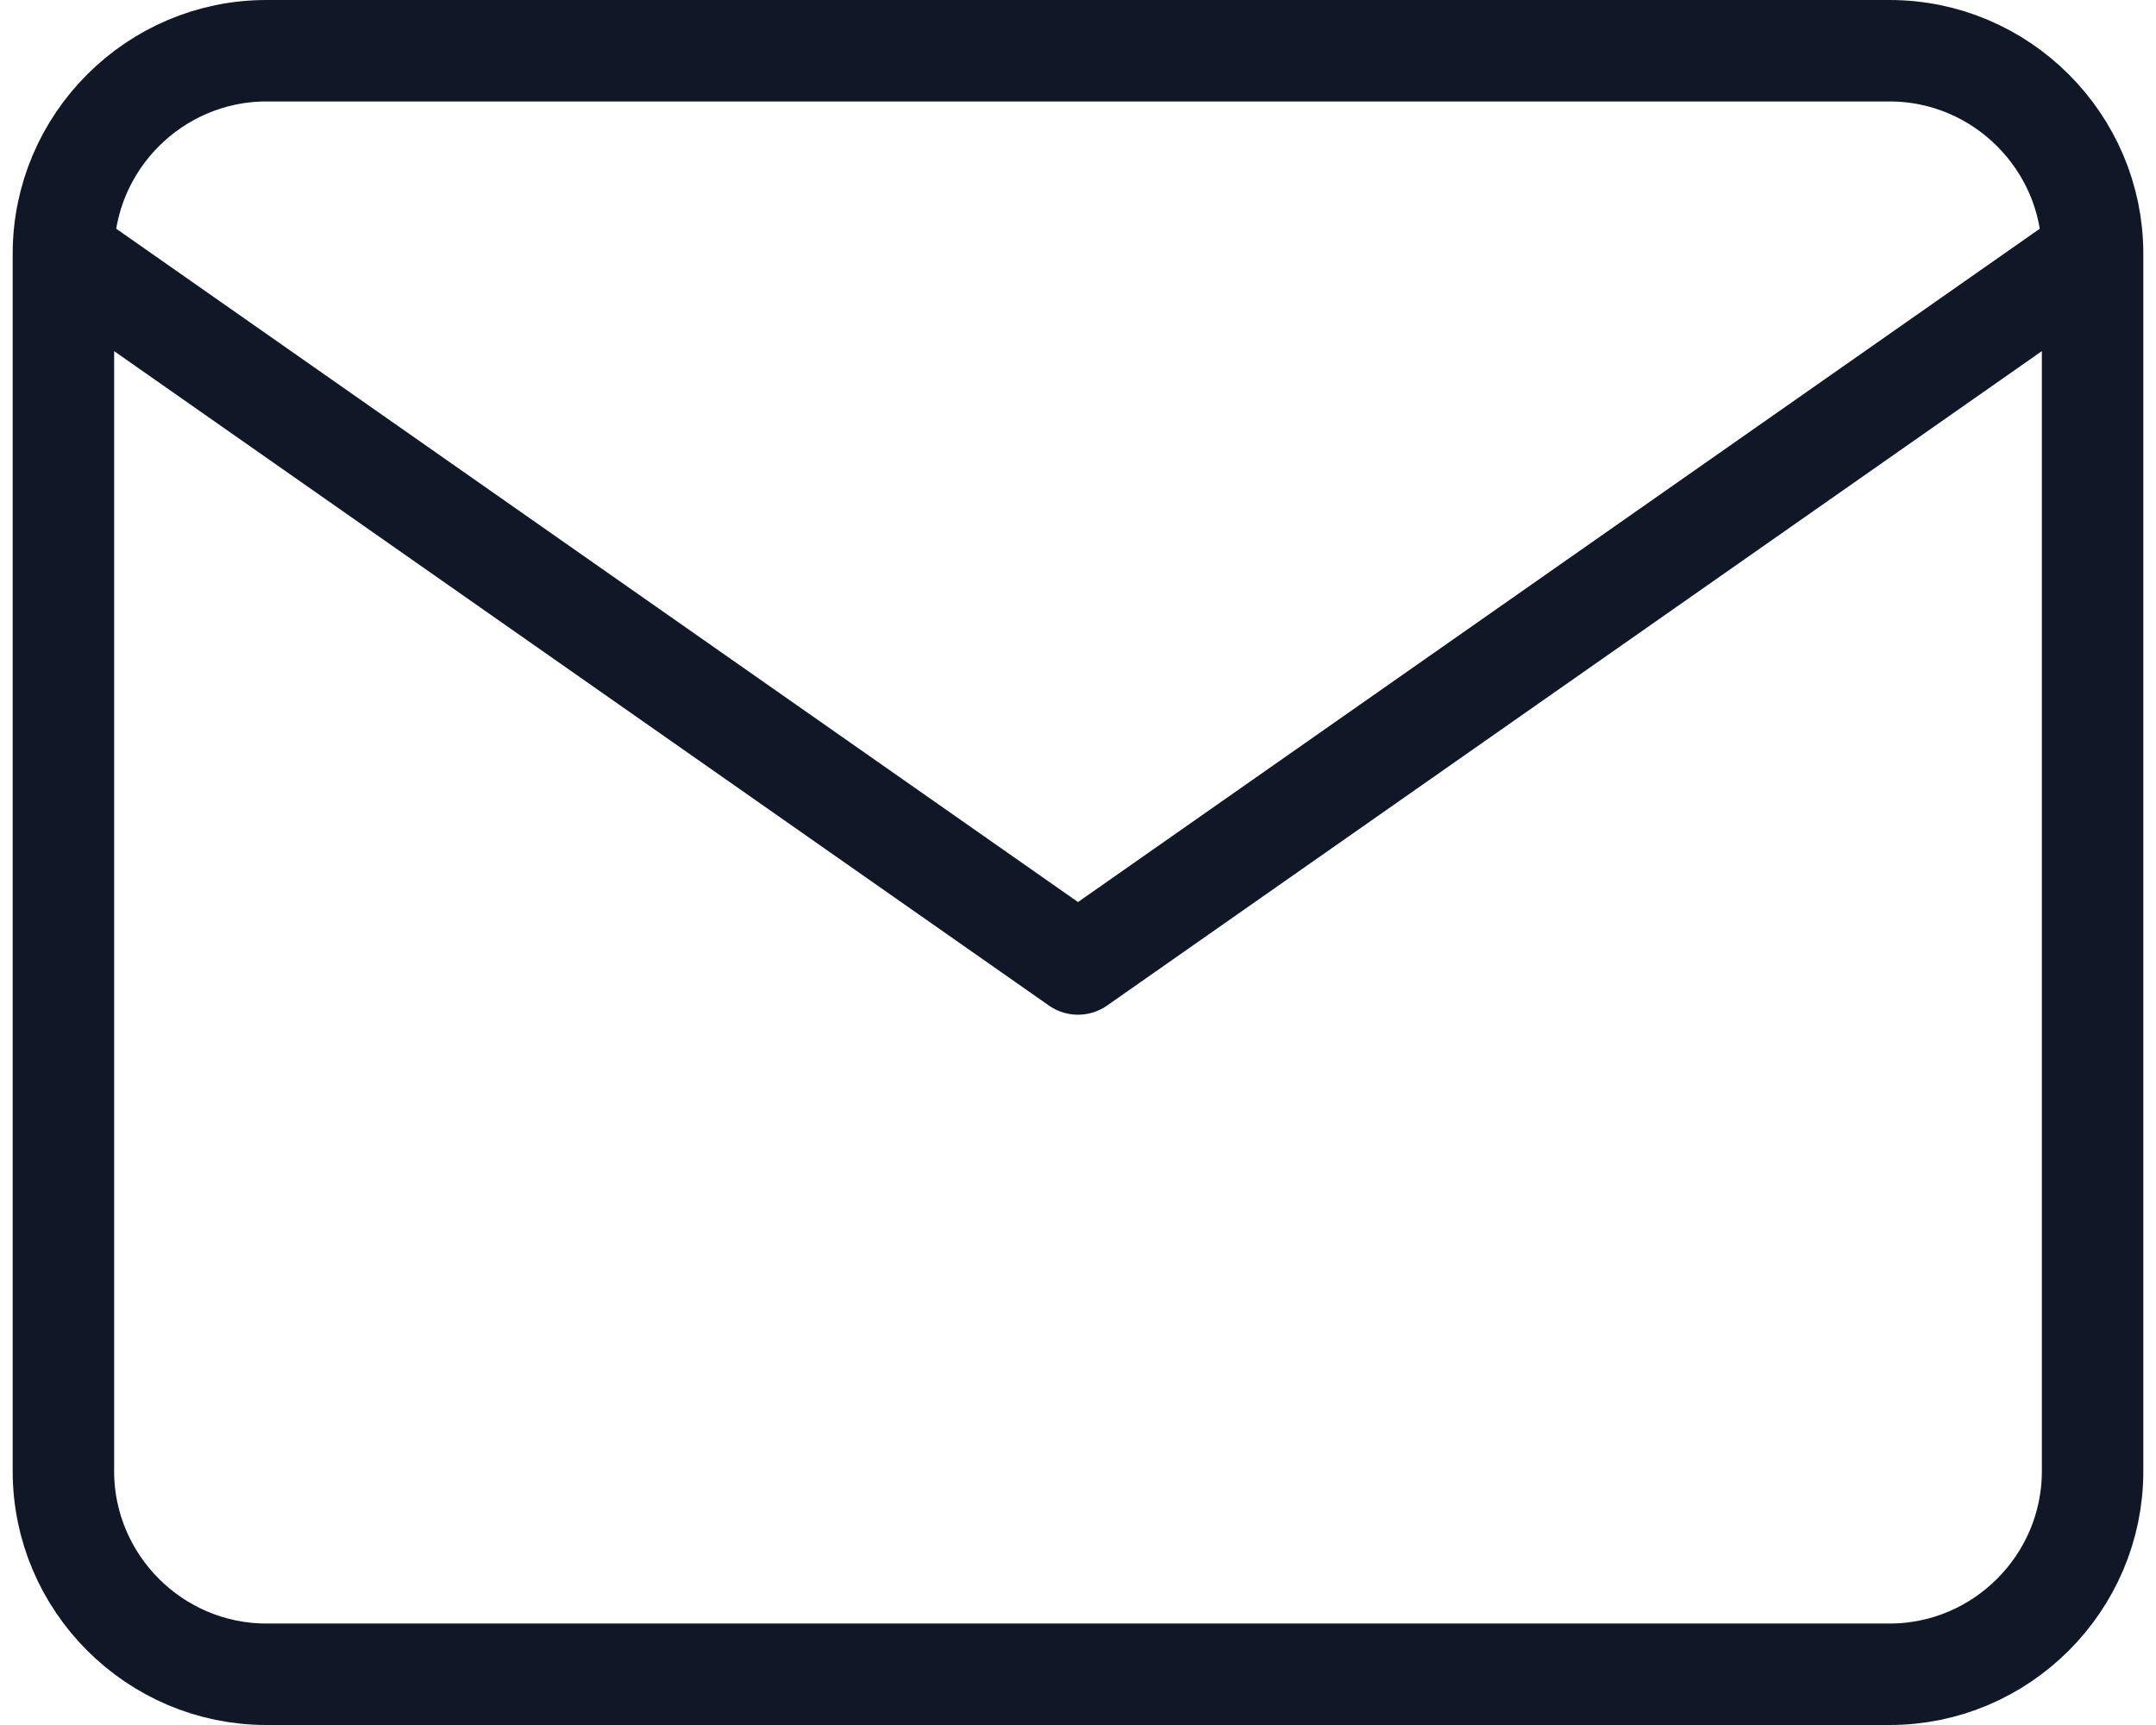 <svg width="40" height="32" viewBox="0 0 42 34" fill="none" xmlns="http://www.w3.org/2000/svg">
<path d="M41 5C41 2.8 39.2 1 37 1H5C2.8 1 1 2.8 1 5M41 5V29C41 31.2 39.2 33 37 33H5C2.8 33 1 31.2 1 29V5M41 5L21 19L1 5" stroke="#101828" stroke-width="2" stroke-linecap="round" stroke-linejoin="round"/>
</svg>
